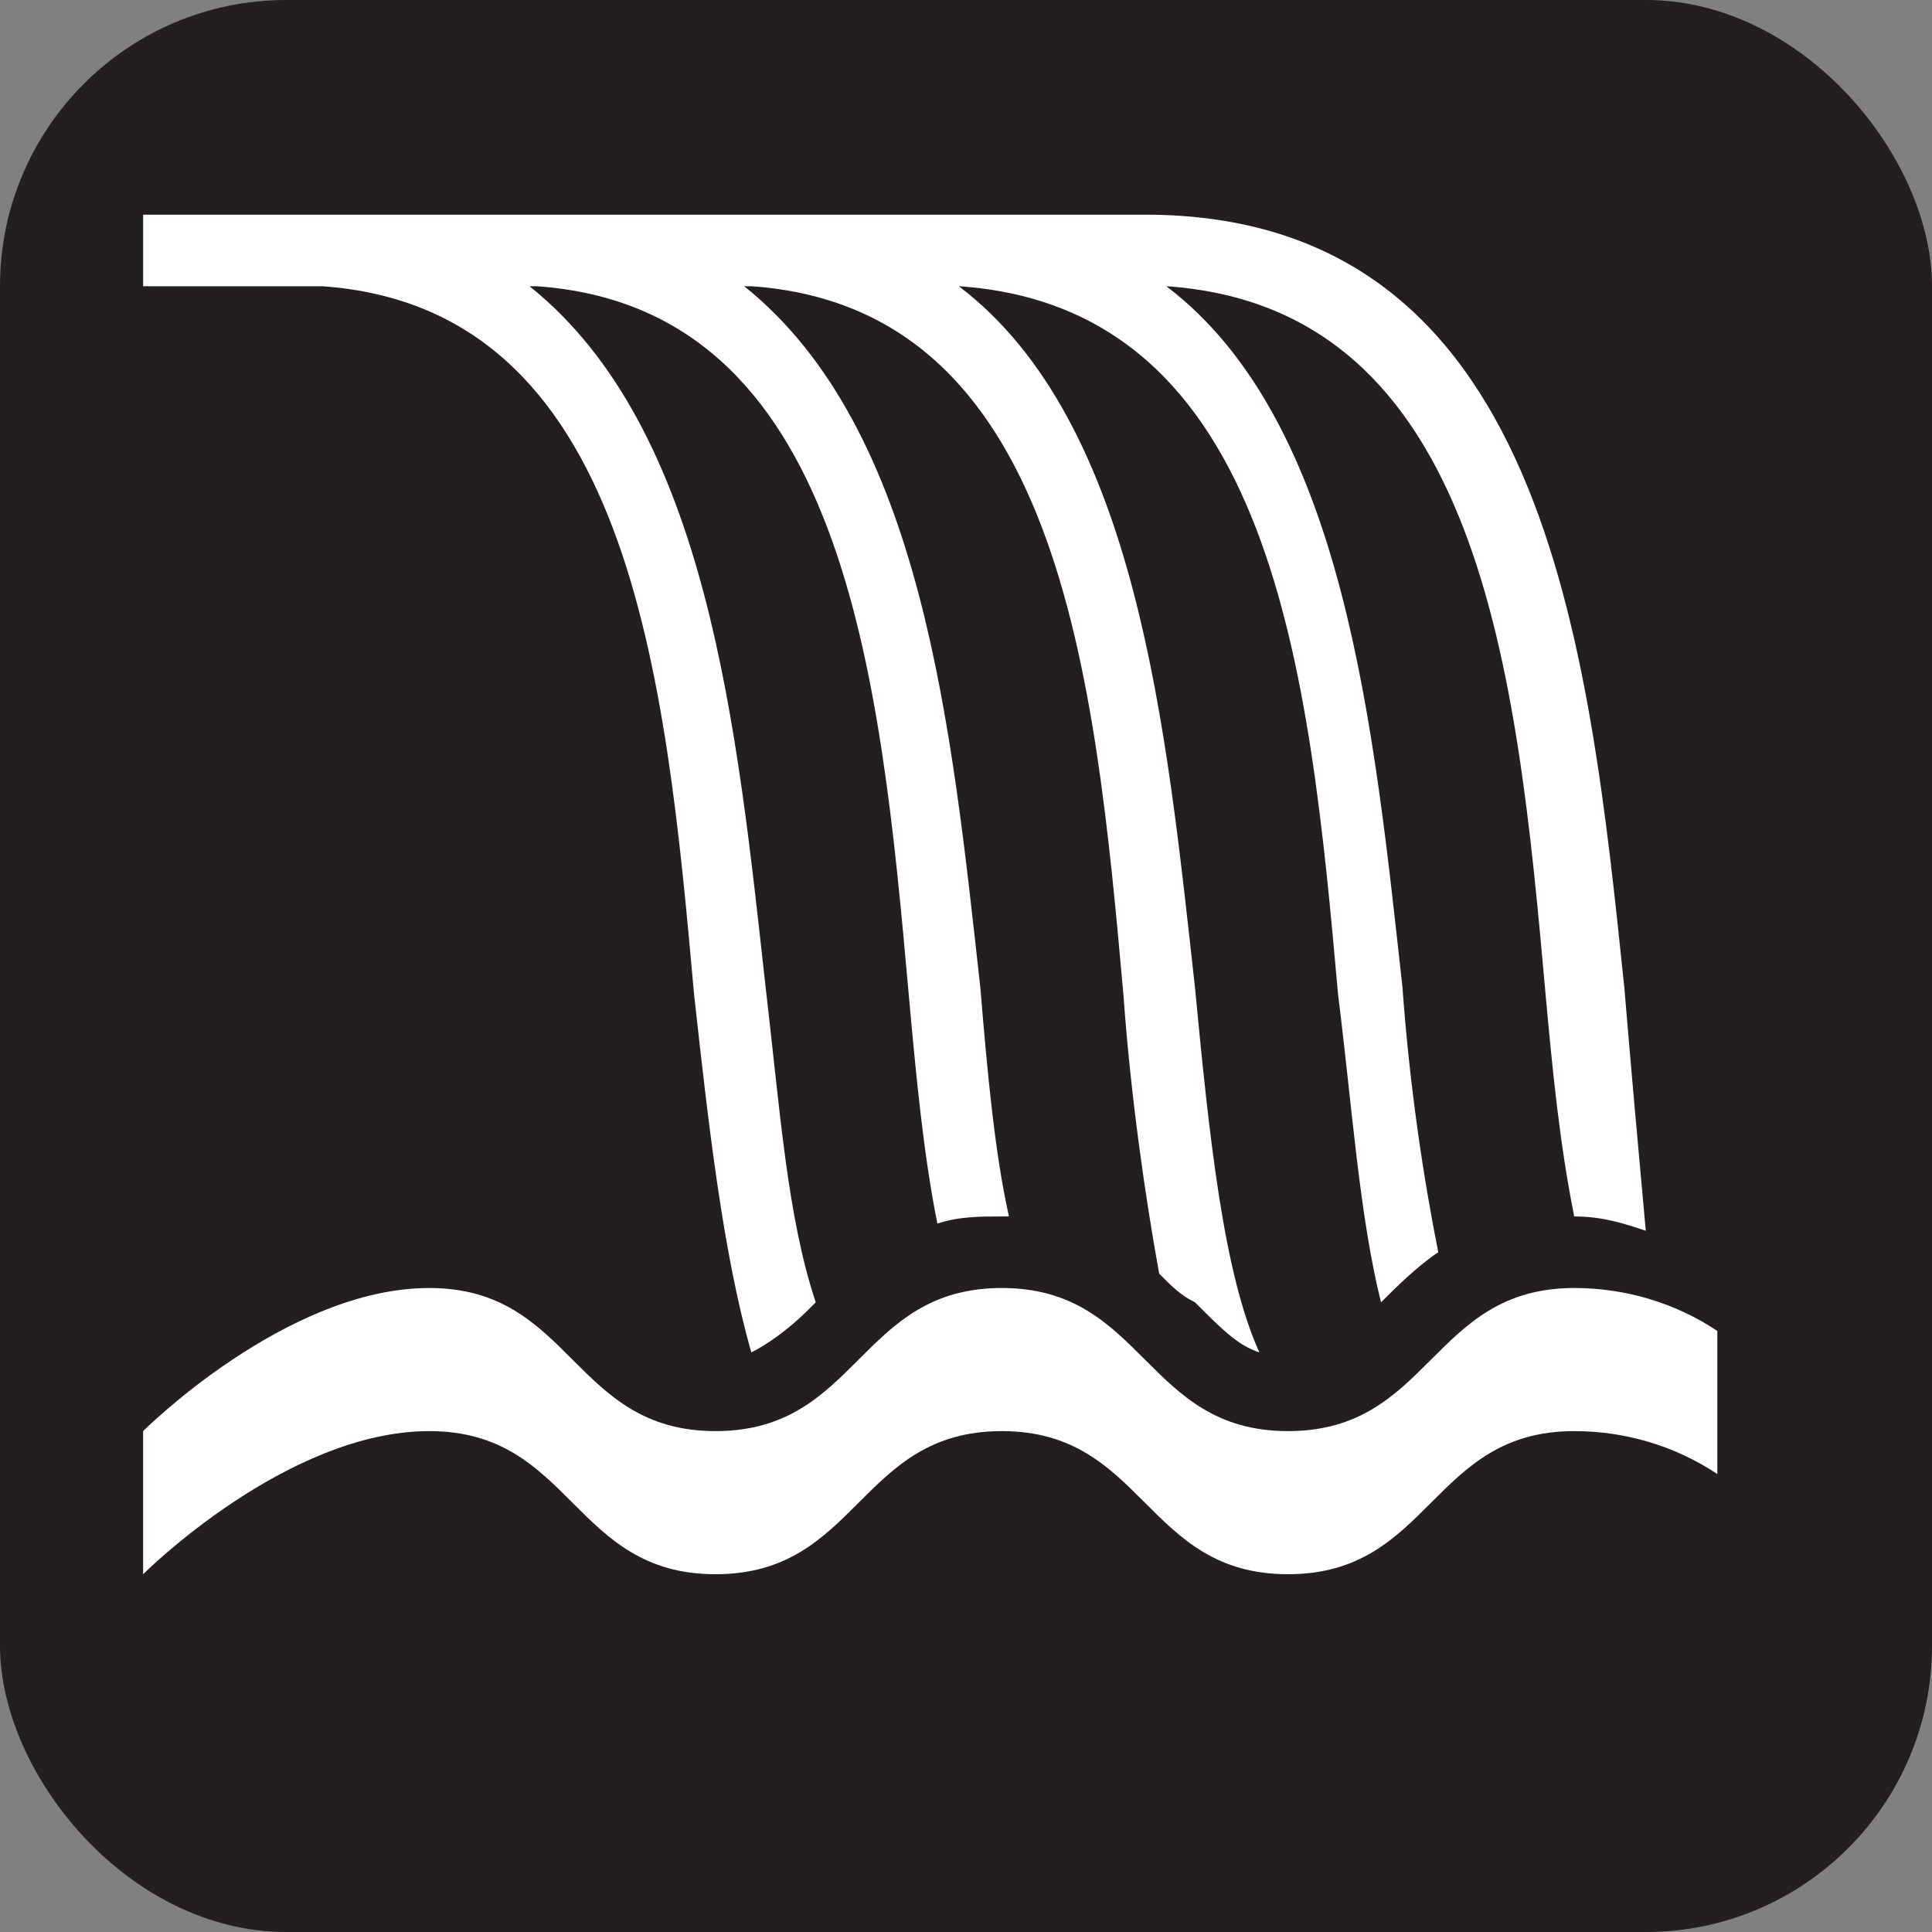 <svg xmlns="http://www.w3.org/2000/svg" viewBox="0 0 27 27" height="27" width="27"><rect x="0" y="0" width="27" height="27" fill="#808080" stroke="none"/><title>waterfall-white-22.svg</title><rect fill="none" x="0" y="0" width="27" height="27"></rect><rect x="0" y="0" width="27" height="27" rx="4" ry="4" fill="#231f20"></rect><path fill="#ffffff" transform="translate(2 2)" d="M20.7,11.8C20.2,7,19.6,1,14,1h-2.8C11.1,1,11,1,11,1H8.2c0,0-0.1,0-0.2,0H5.2c0,0-0.1,0-0.2,0H2.2c0,0-0.1,0-0.2,0H0v1h1
	l0,0h1.5c4.3,0.3,4.8,5.4,5.2,9.9c0.2,1.8,0.4,3.6,0.8,5c0.2-0.1,0.5-0.3,0.8-0.6c0,0,0,0,0.1-0.1C9,15,8.9,13.5,8.7,11.8
	C8.3,8.2,7.9,4,5.4,2h0.1c4.3,0.3,4.8,5.4,5.2,9.9c0.1,1.1,0.2,2.2,0.4,3.2C11.4,15,11.7,15,12,15h0.1c-0.2-0.9-0.3-2-0.4-3.2
	C11.3,8.2,10.9,4,8.4,2h0.1c4.3,0.3,4.8,5.4,5.2,9.9c0.1,1.4,0.3,2.8,0.5,3.9c0.2,0.2,0.3,0.3,0.5,0.4c0.4,0.4,0.6,0.6,0.9,0.7
	c-0.5-1.1-0.7-3-0.9-5.1c-0.4-3.6-0.8-7.9-3.3-9.8c4.4,0.3,4.9,5.4,5.3,9.9c0.2,1.6,0.3,3.1,0.6,4.3c0.2-0.2,0.5-0.5,0.8-0.7
	c-0.2-1-0.4-2.3-0.5-3.7c-0.4-3.6-0.8-7.9-3.3-9.8c4.4,0.3,4.9,5.4,5.3,9.9C19.7,13,19.8,14,20,15c0.4,0,0.7,0.1,1,0.2
	C20.9,14.1,20.8,13,20.7,11.8z"></path><path fill="#ffffff" transform="translate(2 2)" d="M20,16c-2,0-2,2-4,2s-2-2-4-2s-2,2-4,2s-2-2-4-2s-4,2-4,2v2c0,0,2-2,4-2s2,2,4,2s2-2,4-2s2,2,4,2s2-2,4-2
	c0.7,0,1.4,0.2,2,0.6v-2C21.4,16.2,20.7,16,20,16z"></path></svg>